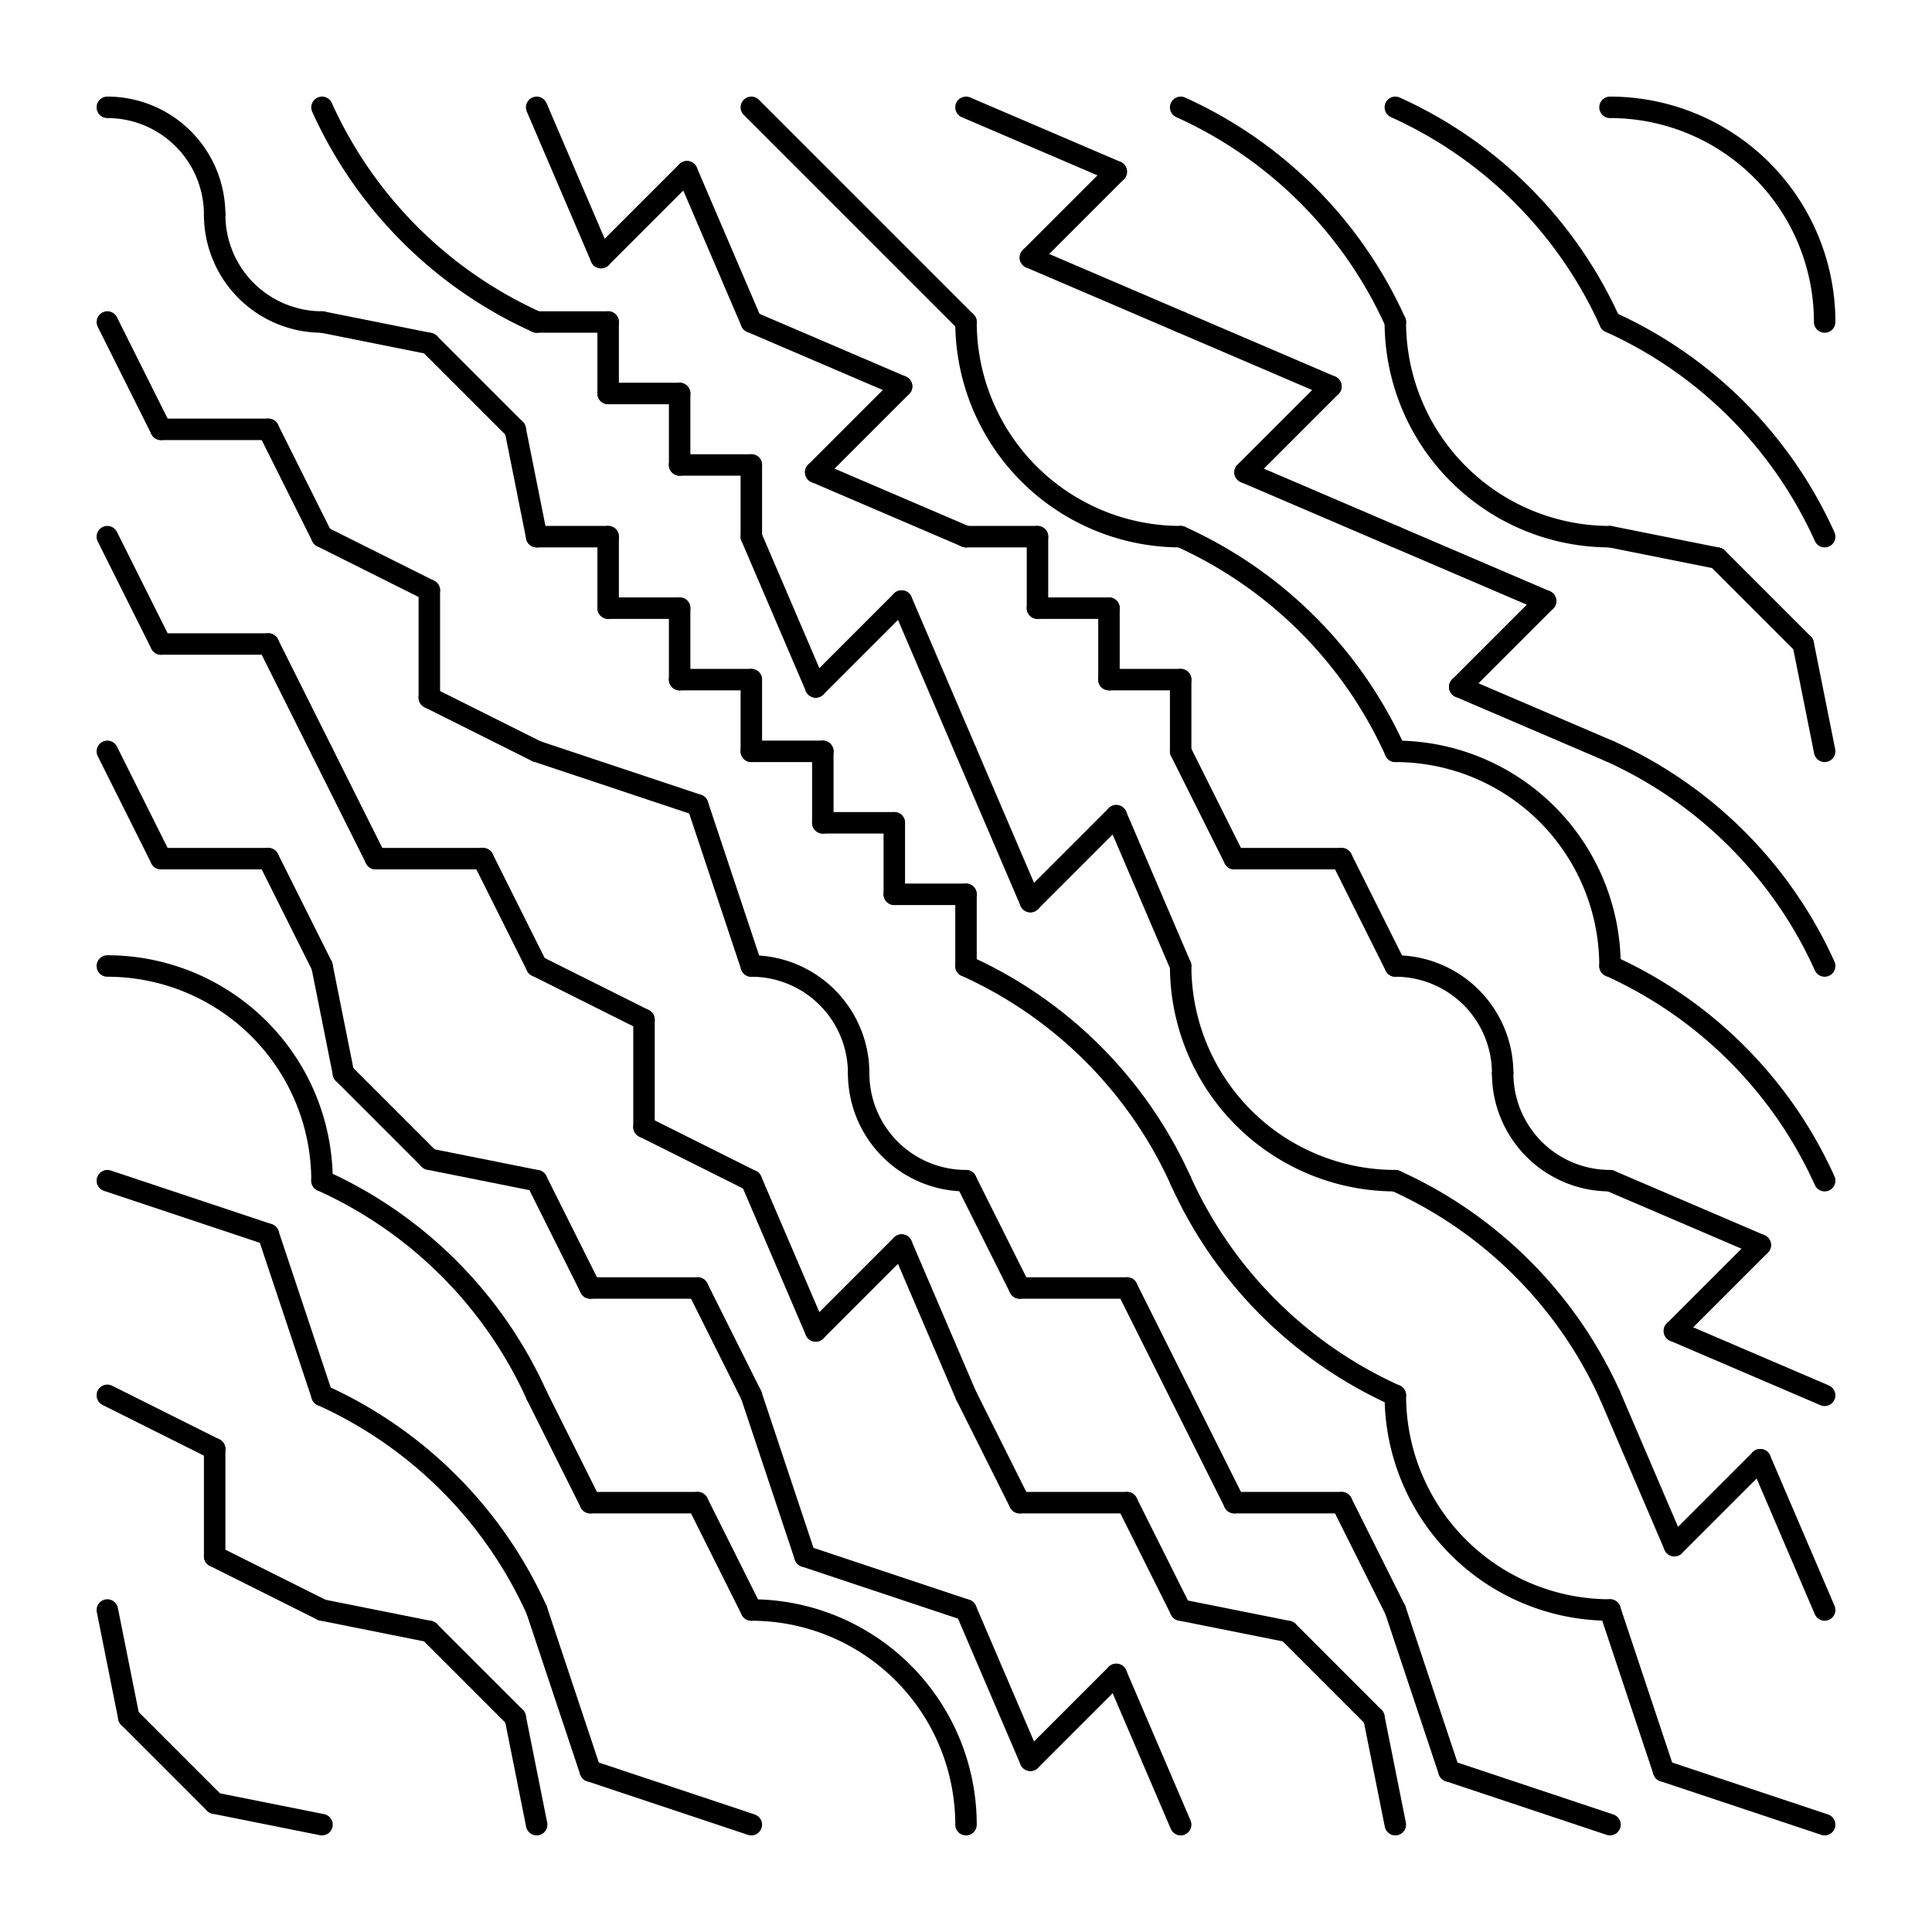 <?xml version="1.0"?>
<!-- Generated by SVGo (float) -->
<svg width="90.00" height="90.00"
     xmlns="http://www.w3.org/2000/svg"
     xmlns:xlink="http://www.w3.org/1999/xlink">
<defs>
<g id="0">
    <line x1="0.00" y1="0.00" x2="10.00" y2="10.00" style="stroke:black;stroke-width:1;stroke-linecap:round" />
</g>

<g id="1">
    <path d="M0.00,0.00 A10.00,10.00 0.00 0 0 10.00,10.00" style="stroke:black;stroke-width:1;fill:none;stroke-linecap:round" />
</g>

<g id="2">
    <path d="M0.00,0.00 A10.00,10.00 0.00 0 1 10.00,10.00" style="stroke:black;stroke-width:1;fill:none;stroke-linecap:round" />
</g>

<g id="3">
    <path d="M0.00,0.00 A20.00,20.00 0.00 0 0 10.00,10.00" style="stroke:black;stroke-width:1;fill:none;stroke-linecap:round" />
</g>

<g id="4">
    <path d="M0.00,0.00 A20.00,20.00 0.00 0 1 10.00,10.00" style="stroke:black;stroke-width:1;fill:none;stroke-linecap:round" />
</g>

<g id="5">
    <line x1="0.00" y1="0.00" x2="2.50" y2="7.50" style="stroke:black;stroke-width:1;stroke-linecap:round" />
    <line x1="2.50" y1="7.50" x2="10.00" y2="10.00" style="stroke:black;stroke-width:1;stroke-linecap:round" />
</g>

<g id="6">
    <line x1="0.00" y1="0.00" x2="7.50" y2="2.50" style="stroke:black;stroke-width:1;stroke-linecap:round" />
    <line x1="7.50" y1="2.50" x2="10.00" y2="10.00" style="stroke:black;stroke-width:1;stroke-linecap:round" />
</g>

<g id="7">
    <line x1="0.00" y1="0.00" x2="1.00" y2="5.00" style="stroke:black;stroke-width:1;stroke-linecap:round" />
    <line x1="1.00" y1="5.00" x2="5.00" y2="9.00" style="stroke:black;stroke-width:1;stroke-linecap:round" />
    <line x1="5.00" y1="9.00" x2="10.00" y2="10.00" style="stroke:black;stroke-width:1;stroke-linecap:round" />
</g>

<g id="8">
    <line x1="0.00" y1="0.00" x2="5.00" y2="1.00" style="stroke:black;stroke-width:1;stroke-linecap:round" />
    <line x1="5.00" y1="1.00" x2="9.00" y2="5.00" style="stroke:black;stroke-width:1;stroke-linecap:round" />
    <line x1="9.00" y1="5.00" x2="10.00" y2="10.00" style="stroke:black;stroke-width:1;stroke-linecap:round" />
</g>

<g id="9">
    <line x1="0.00" y1="0.00" x2="2.50" y2="5.00" style="stroke:black;stroke-width:1;stroke-linecap:round" />
    <line x1="2.50" y1="5.00" x2="7.50" y2="5.00" style="stroke:black;stroke-width:1;stroke-linecap:round" />
    <line x1="7.50" y1="5.00" x2="10.00" y2="10.00" style="stroke:black;stroke-width:1;stroke-linecap:round" />
</g>

<g id="a">
    <line x1="0.00" y1="0.00" x2="5.00" y2="2.50" style="stroke:black;stroke-width:1;stroke-linecap:round" />
    <line x1="5.00" y1="2.50" x2="5.00" y2="7.50" style="stroke:black;stroke-width:1;stroke-linecap:round" />
    <line x1="5.00" y1="7.50" x2="10.00" y2="10.00" style="stroke:black;stroke-width:1;stroke-linecap:round" />
</g>

<g id="b">
    <line x1="0.00" y1="0.00" x2="3.00" y2="7.00" style="stroke:black;stroke-width:1;stroke-linecap:round" />
    <line x1="3.00" y1="7.00" x2="7.00" y2="3.00" style="stroke:black;stroke-width:1;stroke-linecap:round" />
    <line x1="7.00" y1="3.00" x2="10.00" y2="10.00" style="stroke:black;stroke-width:1;stroke-linecap:round" />
</g>

<g id="c">
    <line x1="0.00" y1="0.00" x2="7.00" y2="3.00" style="stroke:black;stroke-width:1;stroke-linecap:round" />
    <line x1="7.00" y1="3.00" x2="3.00" y2="7.00" style="stroke:black;stroke-width:1;stroke-linecap:round" />
    <line x1="3.00" y1="7.00" x2="10.00" y2="10.00" style="stroke:black;stroke-width:1;stroke-linecap:round" />
</g>

<g id="d">
    <path d="M0.00,0.00 A5.00,5.00 0.00 0 0 5.00,5.00" style="stroke:black;stroke-width:1;fill:none;stroke-linecap:round" />
    <path d="M5.00,5.00 A5.00,5.00 0.00 0 1 10.00,10.00" style="stroke:black;stroke-width:1;fill:none;stroke-linecap:round" />
</g>

<g id="e">
    <path d="M0.00,0.00 A5.00,5.00 0.00 0 1 5.00,5.00" style="stroke:black;stroke-width:1;fill:none;stroke-linecap:round" />
    <path d="M5.00,5.00 A5.00,5.00 0.00 0 0 10.00,10.00" style="stroke:black;stroke-width:1;fill:none;stroke-linecap:round" />
</g>

<g id="f">
    <line x1="0.00" y1="0.00" x2="3.33" y2="0.00" style="stroke:black;stroke-width:1;stroke-linecap:round" />
    <line x1="3.33" y1="0.00" x2="3.33" y2="3.33" style="stroke:black;stroke-width:1;stroke-linecap:round" />
    <line x1="3.33" y1="3.33" x2="6.66" y2="3.33" style="stroke:black;stroke-width:1;stroke-linecap:round" />
    <line x1="6.66" y1="3.33" x2="6.66" y2="6.66" style="stroke:black;stroke-width:1;stroke-linecap:round" />
    <line x1="6.66" y1="6.66" x2="10.00" y2="6.66" style="stroke:black;stroke-width:1;stroke-linecap:round" />
    <line x1="10.00" y1="6.66" x2="10.00" y2="10.00" style="stroke:black;stroke-width:1;stroke-linecap:round" />
</g>

</defs>
<rect x="0.00" y="0.00" width="90.00" height="90.00" style="stroke:none;fill:white" />
<use x="5.00" y="5.00" xlink:href="#e" />
<use x="15.00" y="5.00" xlink:href="#3" />
<use x="25.00" y="5.00" xlink:href="#b" />
<use x="35.00" y="5.00" xlink:href="#0" />
<use x="45.00" y="5.00" xlink:href="#c" />
<use x="55.00" y="5.00" xlink:href="#4" />
<use x="65.00" y="5.00" xlink:href="#4" />
<use x="75.00" y="5.00" xlink:href="#2" />
<use x="5.00" y="15.00" xlink:href="#9" />
<use x="15.00" y="15.00" xlink:href="#8" />
<use x="25.00" y="15.00" xlink:href="#f" />
<use x="35.00" y="15.00" xlink:href="#c" />
<use x="45.00" y="15.00" xlink:href="#1" />
<use x="55.00" y="15.00" xlink:href="#c" />
<use x="65.00" y="15.00" xlink:href="#1" />
<use x="75.00" y="15.00" xlink:href="#4" />
<use x="5.00" y="25.00" xlink:href="#9" />
<use x="15.00" y="25.00" xlink:href="#a" />
<use x="25.00" y="25.00" xlink:href="#f" />
<use x="35.00" y="25.00" xlink:href="#b" />
<use x="45.00" y="25.00" xlink:href="#f" />
<use x="55.00" y="25.00" xlink:href="#4" />
<use x="65.00" y="25.00" xlink:href="#c" />
<use x="75.00" y="25.00" xlink:href="#8" />
<use x="5.00" y="35.00" xlink:href="#9" />
<use x="15.00" y="35.00" xlink:href="#9" />
<use x="25.00" y="35.00" xlink:href="#6" />
<use x="35.00" y="35.00" xlink:href="#f" />
<use x="45.00" y="35.00" xlink:href="#b" />
<use x="55.00" y="35.00" xlink:href="#9" />
<use x="65.00" y="35.00" xlink:href="#2" />
<use x="75.00" y="35.00" xlink:href="#4" />
<use x="5.00" y="45.00" xlink:href="#2" />
<use x="15.00" y="45.00" xlink:href="#7" />
<use x="25.00" y="45.00" xlink:href="#a" />
<use x="35.00" y="45.00" xlink:href="#e" />
<use x="45.00" y="45.00" xlink:href="#4" />
<use x="55.00" y="45.00" xlink:href="#1" />
<use x="65.00" y="45.00" xlink:href="#e" />
<use x="75.00" y="45.00" xlink:href="#4" />
<use x="5.00" y="55.00" xlink:href="#6" />
<use x="15.00" y="55.00" xlink:href="#4" />
<use x="25.00" y="55.00" xlink:href="#9" />
<use x="35.00" y="55.00" xlink:href="#b" />
<use x="45.00" y="55.00" xlink:href="#9" />
<use x="55.00" y="55.00" xlink:href="#3" />
<use x="65.00" y="55.00" xlink:href="#4" />
<use x="75.00" y="55.00" xlink:href="#c" />
<use x="5.00" y="65.00" xlink:href="#a" />
<use x="15.00" y="65.00" xlink:href="#4" />
<use x="25.00" y="65.00" xlink:href="#9" />
<use x="35.00" y="65.00" xlink:href="#5" />
<use x="45.00" y="65.00" xlink:href="#9" />
<use x="55.00" y="65.00" xlink:href="#9" />
<use x="65.00" y="65.00" xlink:href="#1" />
<use x="75.00" y="65.00" xlink:href="#b" />
<use x="5.00" y="75.00" xlink:href="#7" />
<use x="15.00" y="75.00" xlink:href="#8" />
<use x="25.00" y="75.00" xlink:href="#5" />
<use x="35.00" y="75.00" xlink:href="#2" />
<use x="45.00" y="75.00" xlink:href="#b" />
<use x="55.00" y="75.00" xlink:href="#8" />
<use x="65.00" y="75.00" xlink:href="#5" />
<use x="75.00" y="75.00" xlink:href="#5" />
</svg>
